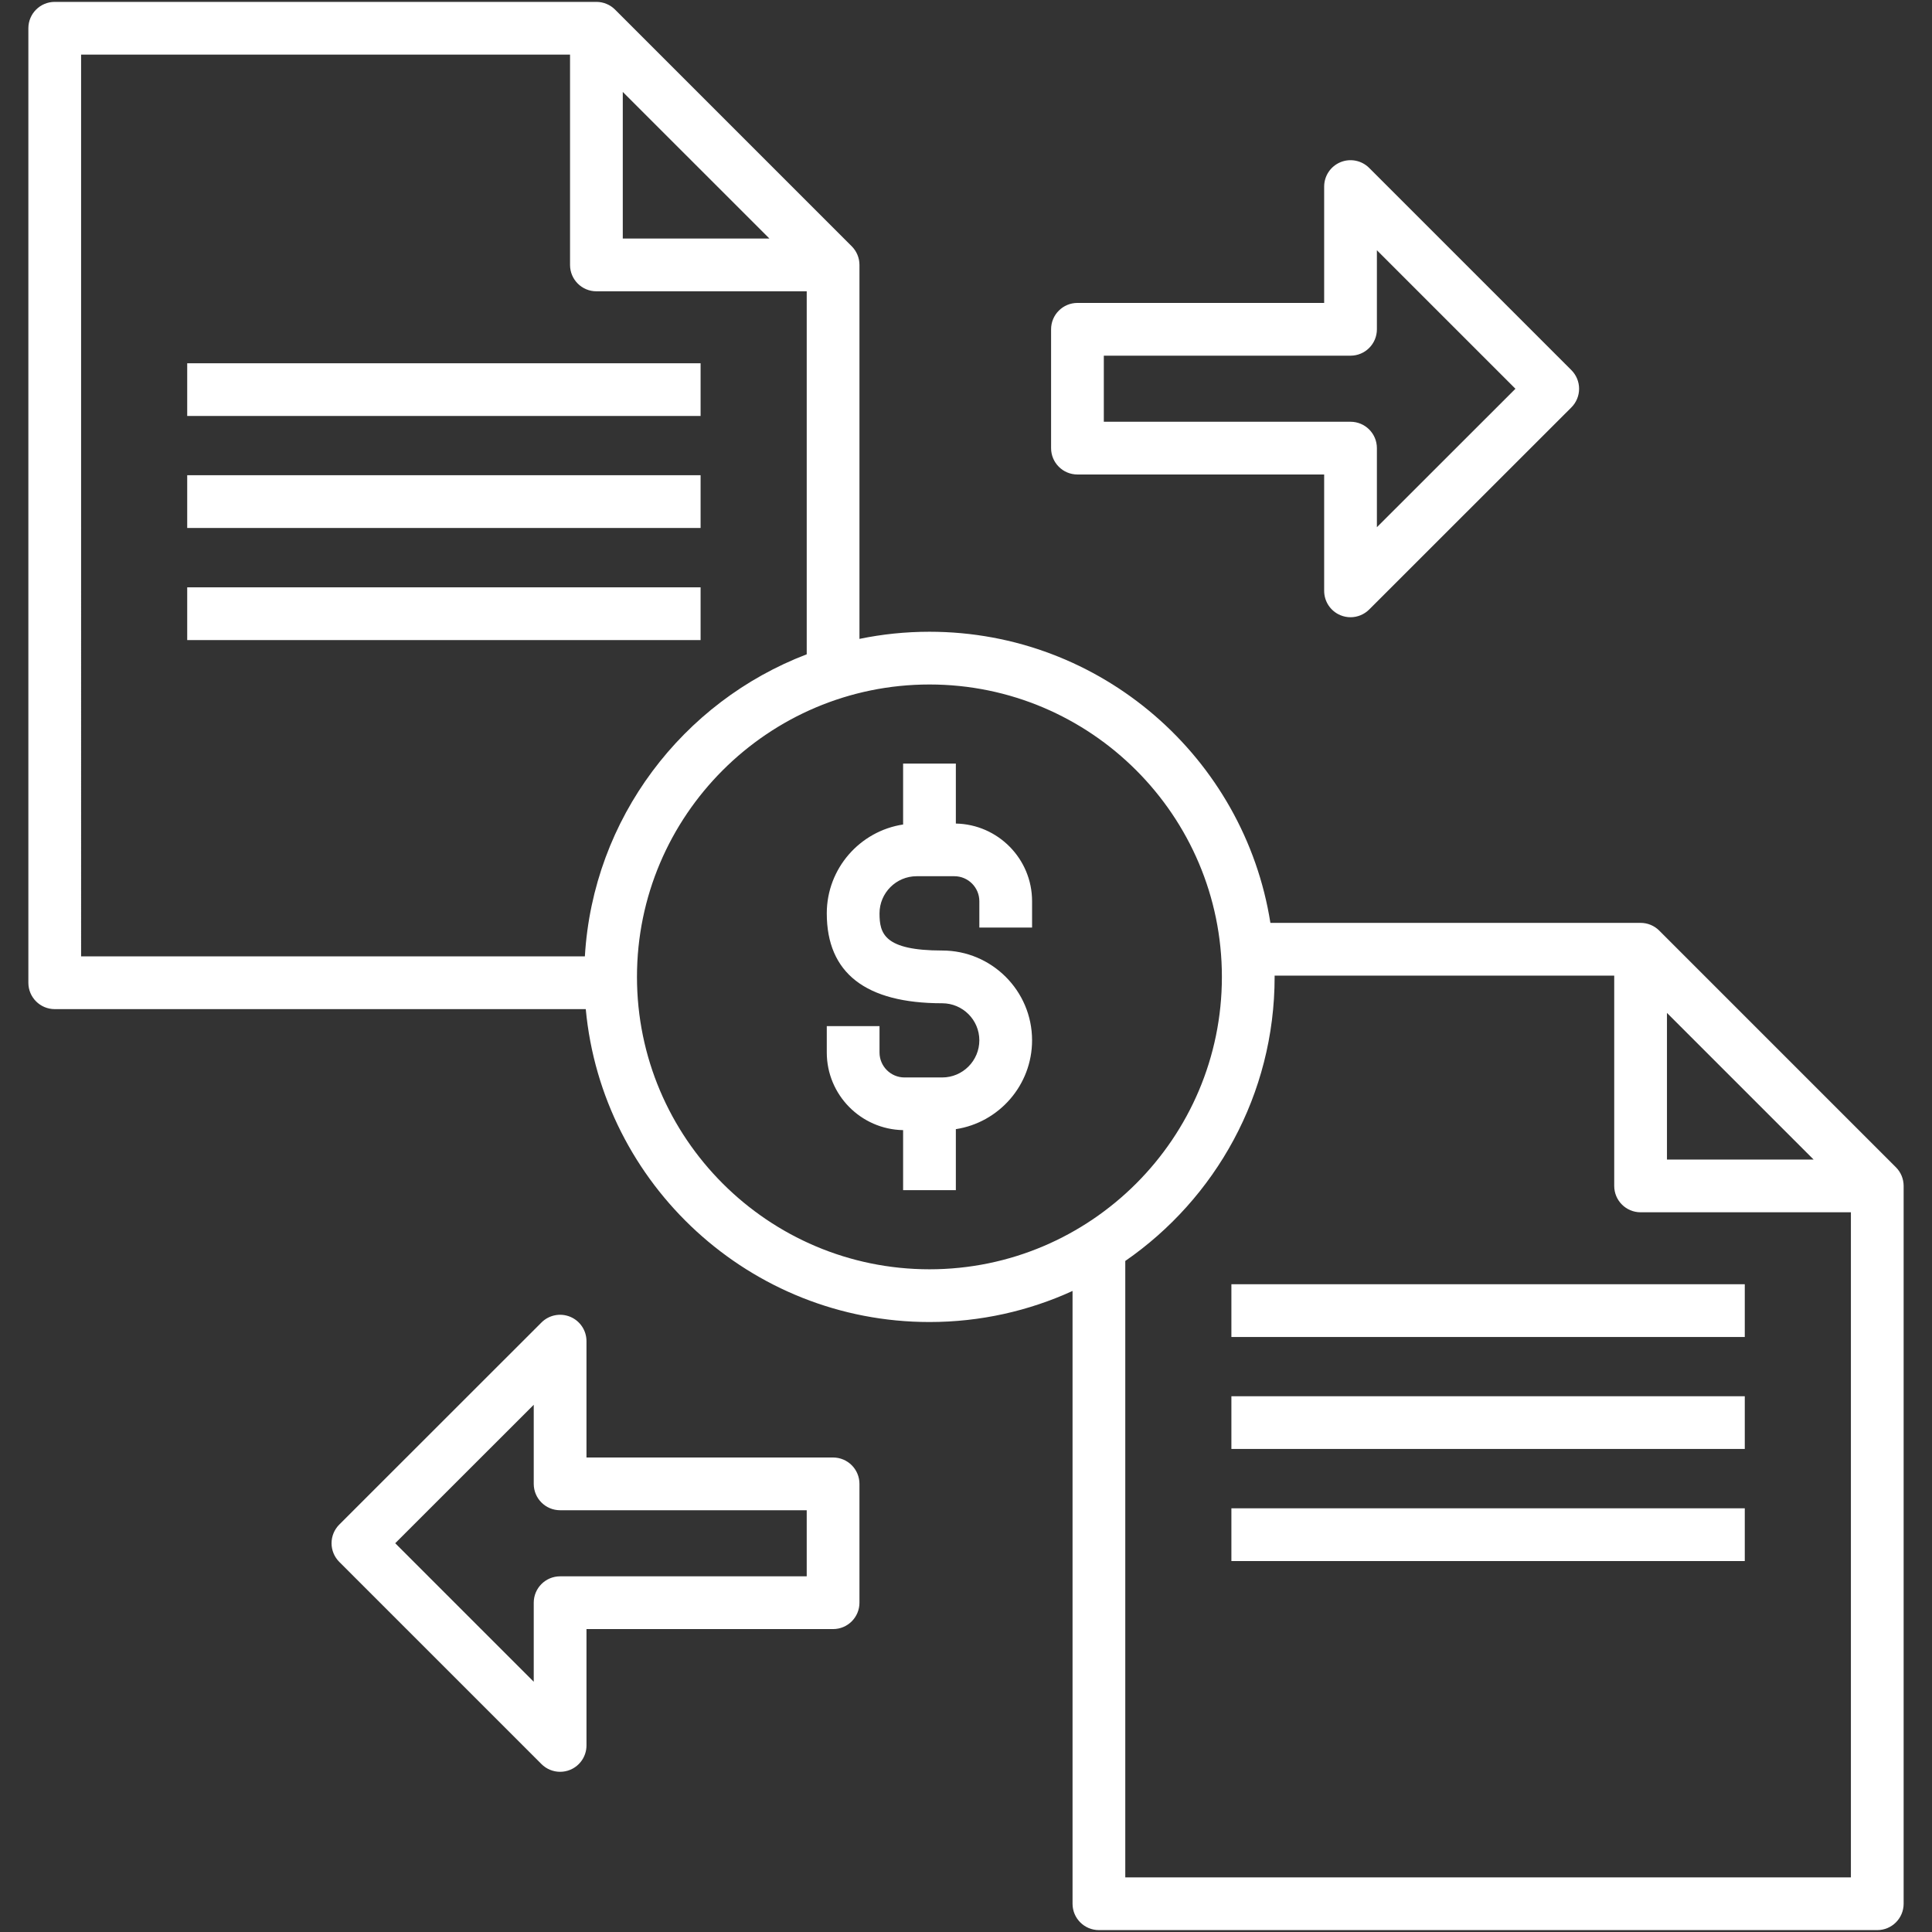 <svg id="Layer_1" enable-background="new 0 0 512 512" viewBox="0 0 512 512" xmlns="http://www.w3.org/2000/svg" fill="#ffffff"><rect x="0" y="0" width="512" height="512" fill="#333333" stroke="none"/><path d="m502.437 309.339-62.722-62.722c-1.31-1.31-3.088-2.047-4.941-2.047h-98.106c-6.892-43.659-44.778-77.151-90.343-77.151-6.357 0-12.564.653-18.56 1.893v-99.102c0-1.854-.736-3.631-2.047-4.942l-62.722-62.721c-1.31-1.31-3.088-2.047-4.941-2.047h-143.551c-3.859 0-6.988 3.129-6.988 6.988v252.953c0 3.86 3.129 6.988 6.988 6.988h140.729c4.324 46.443 43.524 82.922 91.092 82.922 13.515 0 26.354-2.949 37.91-8.234v162.394c0 3.86 3.129 6.988 6.988 6.988h206.273c3.859 0 6.988-3.129 6.988-6.988v-190.231c-.001-1.854-.737-3.63-2.047-4.941zm-60.675-40.91 38.863 38.862h-38.863zm-276.719-244.07 38.863 38.862h-38.863zm-143.551-9.882h129.575v55.733c0 3.86 3.129 6.988 6.988 6.988h55.734v96.202c-32.822 12.526-56.636 43.424-58.793 80.052h-133.504zm147.314 244.409c0-42.728 34.775-77.49 77.519-77.49 42.728 0 77.49 34.761 77.49 77.49 0 42.727-34.762 77.489-77.49 77.489-42.744 0-77.519-34.762-77.519-77.489zm129.405 238.637v-163.356c23.893-16.519 39.58-44.1 39.58-75.281 0-.114-.004-.226-.004-.339h89.999v55.733c0 3.86 3.129 6.988 6.988 6.988h55.734v176.255zm28.122-157.187h136.053v13.977h-136.053zm0 29.679h136.053v13.977h-136.053zm0 29.705h136.053v13.977h-136.053zm-140.665-289.477h-136.054v-13.977h136.053v13.977zm0 29.678h-136.054v-13.977h136.053v13.977zm0 29.706h-136.054v-13.977h136.053v13.977zm87.845 69.2v6.988h-13.976v-6.988c0-3.65-2.97-6.62-6.62-6.62h-9.987c-5.429 0-9.846 4.416-9.846 9.845 0 5.387 1.25 9.845 16.607 9.845 13.135 0 23.821 10.674 23.821 23.793 0 11.905-8.777 21.798-20.2 23.548v16.174h-13.976v-15.917c-11.186-.199-20.229-9.345-20.229-20.578v-6.988h13.976v6.988c0 3.65 2.97 6.62 6.62 6.62h9.987c5.429 0 9.846-4.417 9.846-9.846 0-5.412-4.417-9.816-9.846-9.816-20.294 0-30.583-8.015-30.583-23.822 0-11.914 8.792-21.813 20.229-23.551v-16.142h13.976v15.891c11.174.214 20.201 9.353 20.201 20.576zm12.024-113.08h65.381v30.837c0 2.826 1.702 5.374 4.313 6.456.865.358 1.773.532 2.674.532 1.818 0 3.605-.71 4.942-2.046l53.584-53.556c1.311-1.31 2.048-3.088 2.048-4.942s-.736-3.632-2.047-4.943l-53.584-53.583c-1.999-1.997-5.005-2.595-7.615-1.515-2.612 1.082-4.314 3.63-4.314 6.456v30.836h-65.381c-3.859 0-6.988 3.129-6.988 6.988v31.489c-.001 3.862 3.128 6.991 6.987 6.991zm6.988-31.489h65.381c3.859 0 6.988-3.129 6.988-6.988v-20.955l36.713 36.712-36.713 36.692v-20.961c0-3.86-3.129-6.988-6.988-6.988h-65.381zm-71.747 291.995h-65.353v-30.837c0-2.826-1.702-5.374-4.313-6.456-2.61-1.078-5.616-.484-7.615 1.514l-53.584 53.556c-1.311 1.31-2.048 3.088-2.048 4.942s.736 3.632 2.047 4.943l53.584 53.583c1.337 1.336 3.124 2.047 4.943 2.047.9 0 1.808-.174 2.673-.532 2.612-1.082 4.314-3.63 4.314-6.456v-30.836h65.353c3.859 0 6.988-3.129 6.988-6.988v-31.489c-.002-3.862-3.13-6.991-6.989-6.991zm-6.988 31.489h-65.353c-3.859 0-6.988 3.129-6.988 6.988v20.954l-36.712-36.712 36.712-36.692v20.961c0 3.86 3.129 6.988 6.988 6.988h65.353z"/></svg>